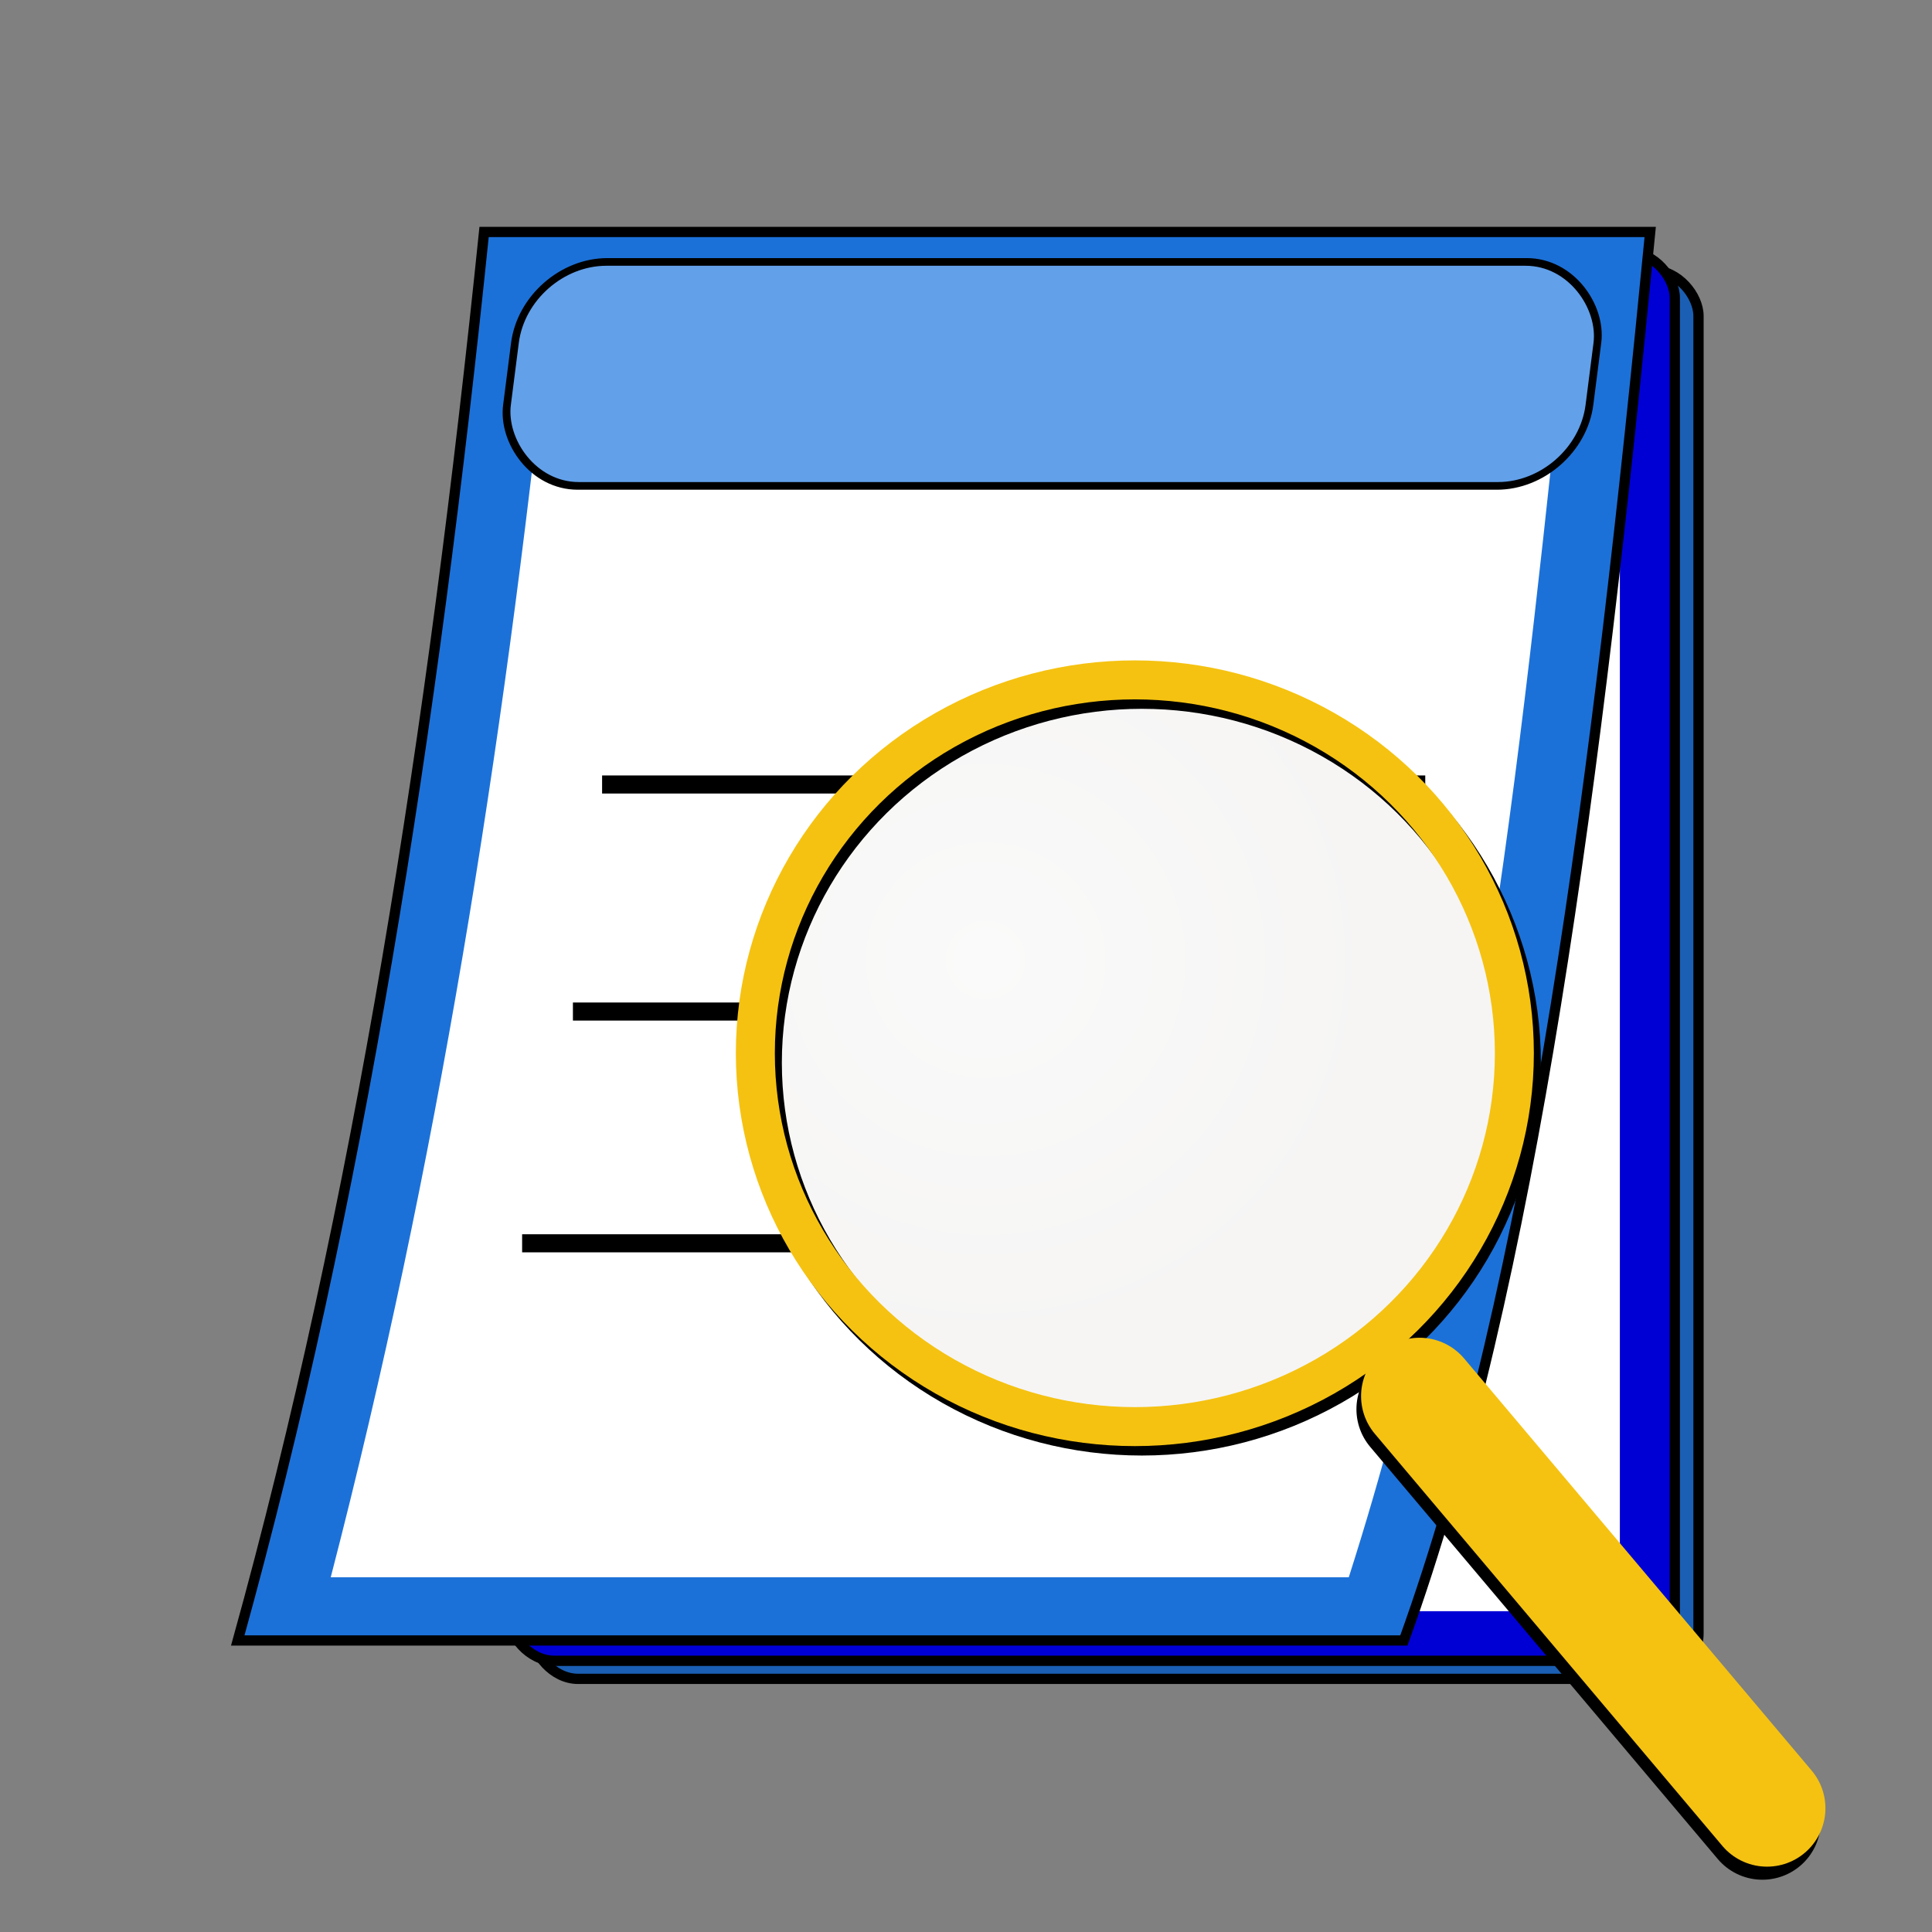 <?xml version="1.0" encoding="UTF-8" standalone="no"?>
<svg
   xmlns:dc="http://purl.org/dc/elements/1.1/"
   xmlns:cc="http://creativecommons.org/ns#"
   xmlns:rdf="http://www.w3.org/1999/02/22-rdf-syntax-ns#"
   xmlns:svg="http://www.w3.org/2000/svg"
   xmlns="http://www.w3.org/2000/svg"
   xmlns:xlink="http://www.w3.org/1999/xlink"
   xmlns:sodipodi="http://sodipodi.sourceforge.net/DTD/sodipodi-0.dtd"
   xmlns:inkscape="http://www.inkscape.org/namespaces/inkscape"
   width="48px"
   height="48px"
   id="svg2826"
   version="1.1"
   inkscape:version="1.0beta2 (unknown)"
   sodipodi:docname="cigale2.svg">
  <rect width="100%" height="100%" fill="#808080" stroke="none"/>
  <defs
     id="defs2828">
    <linearGradient
       inkscape:collect="always"
       id="linearGradient897">
      <stop
         style="stop-color:#fafafa;stop-opacity:1"
         offset="0"
         id="stop893" />
      <stop
         style="stop-color:#f6f5f4;stop-opacity:1"
         offset="1"
         id="stop895" />
    </linearGradient>
    <linearGradient
       id="linearGradient3967">
      <stop
         style="stop-color:#000000;stop-opacity:0;"
         offset="0"
         id="stop3969" />
      <stop
         style="stop-color:#000000;stop-opacity:0;"
         offset="1"
         id="stop3971" />
    </linearGradient>
    <inkscape:perspective
       sodipodi:type="inkscape:persp3d"
       inkscape:vp_x="0 : 24 : 1"
       inkscape:vp_y="0 : 1000 : 0"
       inkscape:vp_z="48 : 24 : 1"
       inkscape:persp3d-origin="24 : 16 : 1"
       id="perspective2834" />
    <radialGradient
       inkscape:collect="always"
       xlink:href="#linearGradient897"
       id="radialGradient903"
       gradientUnits="userSpaceOnUse"
       cx="-9.011"
       cy="14.238"
       fx="-9.011"
       fy="14.238"
       r="10.16"
       gradientTransform="matrix(0.908,0,0,0.893,29.219,9.102)" />
  </defs>
  <sodipodi:namedview
     id="base"
     pagecolor="#ffffff"
     bordercolor="#666666"
     borderopacity="1.0"
     inkscape:pageopacity="0.0"
     inkscape:pageshadow="2"
     inkscape:zoom="3.2770353"
     inkscape:cx="54.78281"
     inkscape:cy="37.622539"
     inkscape:current-layer="layer1"
     showgrid="true"
     inkscape:grid-bbox="true"
     inkscape:document-units="px"
     inkscape:window-width="1916"
     inkscape:window-height="829"
     inkscape:window-x="1920"
     inkscape:window-y="18"
     inkscape:window-maximized="0"
     inkscape:document-rotation="0" />
  <g
     id="layer1"
     inkscape:label="Layer 1"
     inkscape:groupmode="layer">
    <rect
       style="fill:#1a5fb4;fill-opacity:1;fill-rule:evenodd;stroke:#000000;stroke-width:0.255;stroke-linecap:butt;stroke-linejoin:miter;stroke-miterlimit:4;stroke-dasharray:none;stroke-opacity:1"
       id="rect3615"
       width="28.972"
       height="34.993"
       x="13.227"
       y="6.718"
       rx="1.134" />
    <rect
       y="6.269"
       x="12.638"
       height="34.993"
       width="28.972"
       id="rect3617"
       style="fill:#0000d5;fill-opacity:1;fill-rule:evenodd;stroke:#000000;stroke-width:0.255;stroke-linecap:butt;stroke-linejoin:miter;stroke-miterlimit:4;stroke-dasharray:none;stroke-opacity:1"
       rx="1.134" />
    <path
       style="fill:#ffffff;fill-opacity:1;fill-rule:evenodd;stroke:none;stroke-width:0.834"
       d="m 13.809,40.03 c 8.812,0 17.624,0 26.436,0 0,-10.897 0,-21.794 0,-32.69 -8.812,0 -17.624,0 -26.436,0 0,10.897 0,21.794 0,32.69 z"
       id="rect2836"
       inkscape:connector-curvature="0" />
    <path
       style="fill:#1c71d8;fill-opacity:1;fill-rule:evenodd;stroke:#000000;stroke-width:0.255;stroke-linecap:butt;stroke-linejoin:miter;stroke-miterlimit:4;stroke-opacity:1"
       d="M 12.027,5.763 H 40.999 C 39.697,19.211 38.082,31.902 34.879,40.757 H 5.907 C 8.915,29.922 10.762,18.092 12.027,5.763 Z"
       id="rect3610"
       sodipodi:nodetypes="ccccc"
       inkscape:connector-curvature="0" />
    <path
       style="fill:#ffffff;fill-opacity:1;fill-rule:evenodd;stroke:none;stroke-width:0.834"
       d="M 13.608,8.224 C 12.498,18.627 10.865,28.982 8.217,39.187 c 8.431,0 16.862,0 25.293,0 3.316,-10.369 4.336,-21.146 5.477,-31.848 -8.431,0 -16.862,0 -25.293,0 l -0.076,0.784 -0.01,0.101 z"
       id="path5059"
       inkscape:connector-curvature="0" />
    <rect
       style="fill:#62a0ea;fill-opacity:1;stroke:#000000;stroke-width:0.192;stroke-linecap:round;stroke-miterlimit:4;stroke-dasharray:none;stroke-opacity:1"
       id="rect4012"
       width="26.893"
       height="5.609"
       x="13.884"
       y="6.56"
       ry="2.028"
       transform="matrix(1,0,-0.127,0.992,0,0)" />
    <rect
       y="30.665"
       x="12.972"
       height="0.449"
       width="20.451"
       id="rect5074"
       style="fill:#000000;fill-opacity:1;stroke:none;stroke-width:0.834" />
    <rect
       style="fill:#000000;fill-opacity:1;stroke:none;stroke-width:0.834"
       id="rect5076"
       width="20.451"
       height="0.449"
       x="14.234"
       y="24.907" />
    <rect
       y="19.266"
       x="14.959"
       height="0.449"
       width="20.451"
       id="rect5078"
       style="fill:#000000;fill-opacity:1;stroke:none;stroke-width:0.834" />
    <g
       transform="matrix(1.075,0,0,1.075,1.876,0.402)"
       id="g929">
      <ellipse
         ry="8.629"
         rx="8.771"
         id="path3197"
         style="fill:url(#radialGradient903);fill-opacity:1;stroke:#000000;stroke-width:0.901;stroke-opacity:1"
         cx="24.645"
         cy="24.186" />
      <ellipse
         cy="23.968"
         cx="24.483"
         style="fill:none;fill-opacity:1;stroke:#f5c211;stroke-width:0.901;stroke-opacity:1"
         id="ellipse929"
         rx="8.771"
         ry="8.629" />
      <path
         inkscape:connector-curvature="0"
         id="path923"
         d="m 30.954,32.195 8.032,9.524"
         style="fill:#f5c211;stroke:#000000;stroke-width:2.7;stroke-linecap:round;stroke-linejoin:miter;stroke-miterlimit:4;stroke-dasharray:none;stroke-opacity:1" />
      <path
         style="fill:#f5c211;stroke:#f5c211;stroke-width:2.7;stroke-linecap:round;stroke-linejoin:miter;stroke-miterlimit:4;stroke-dasharray:none;stroke-opacity:1"
         d="m 31.061,31.893 8.032,9.524"
         id="path921"
         inkscape:connector-curvature="0" />
    </g>
  </g>
</svg>
